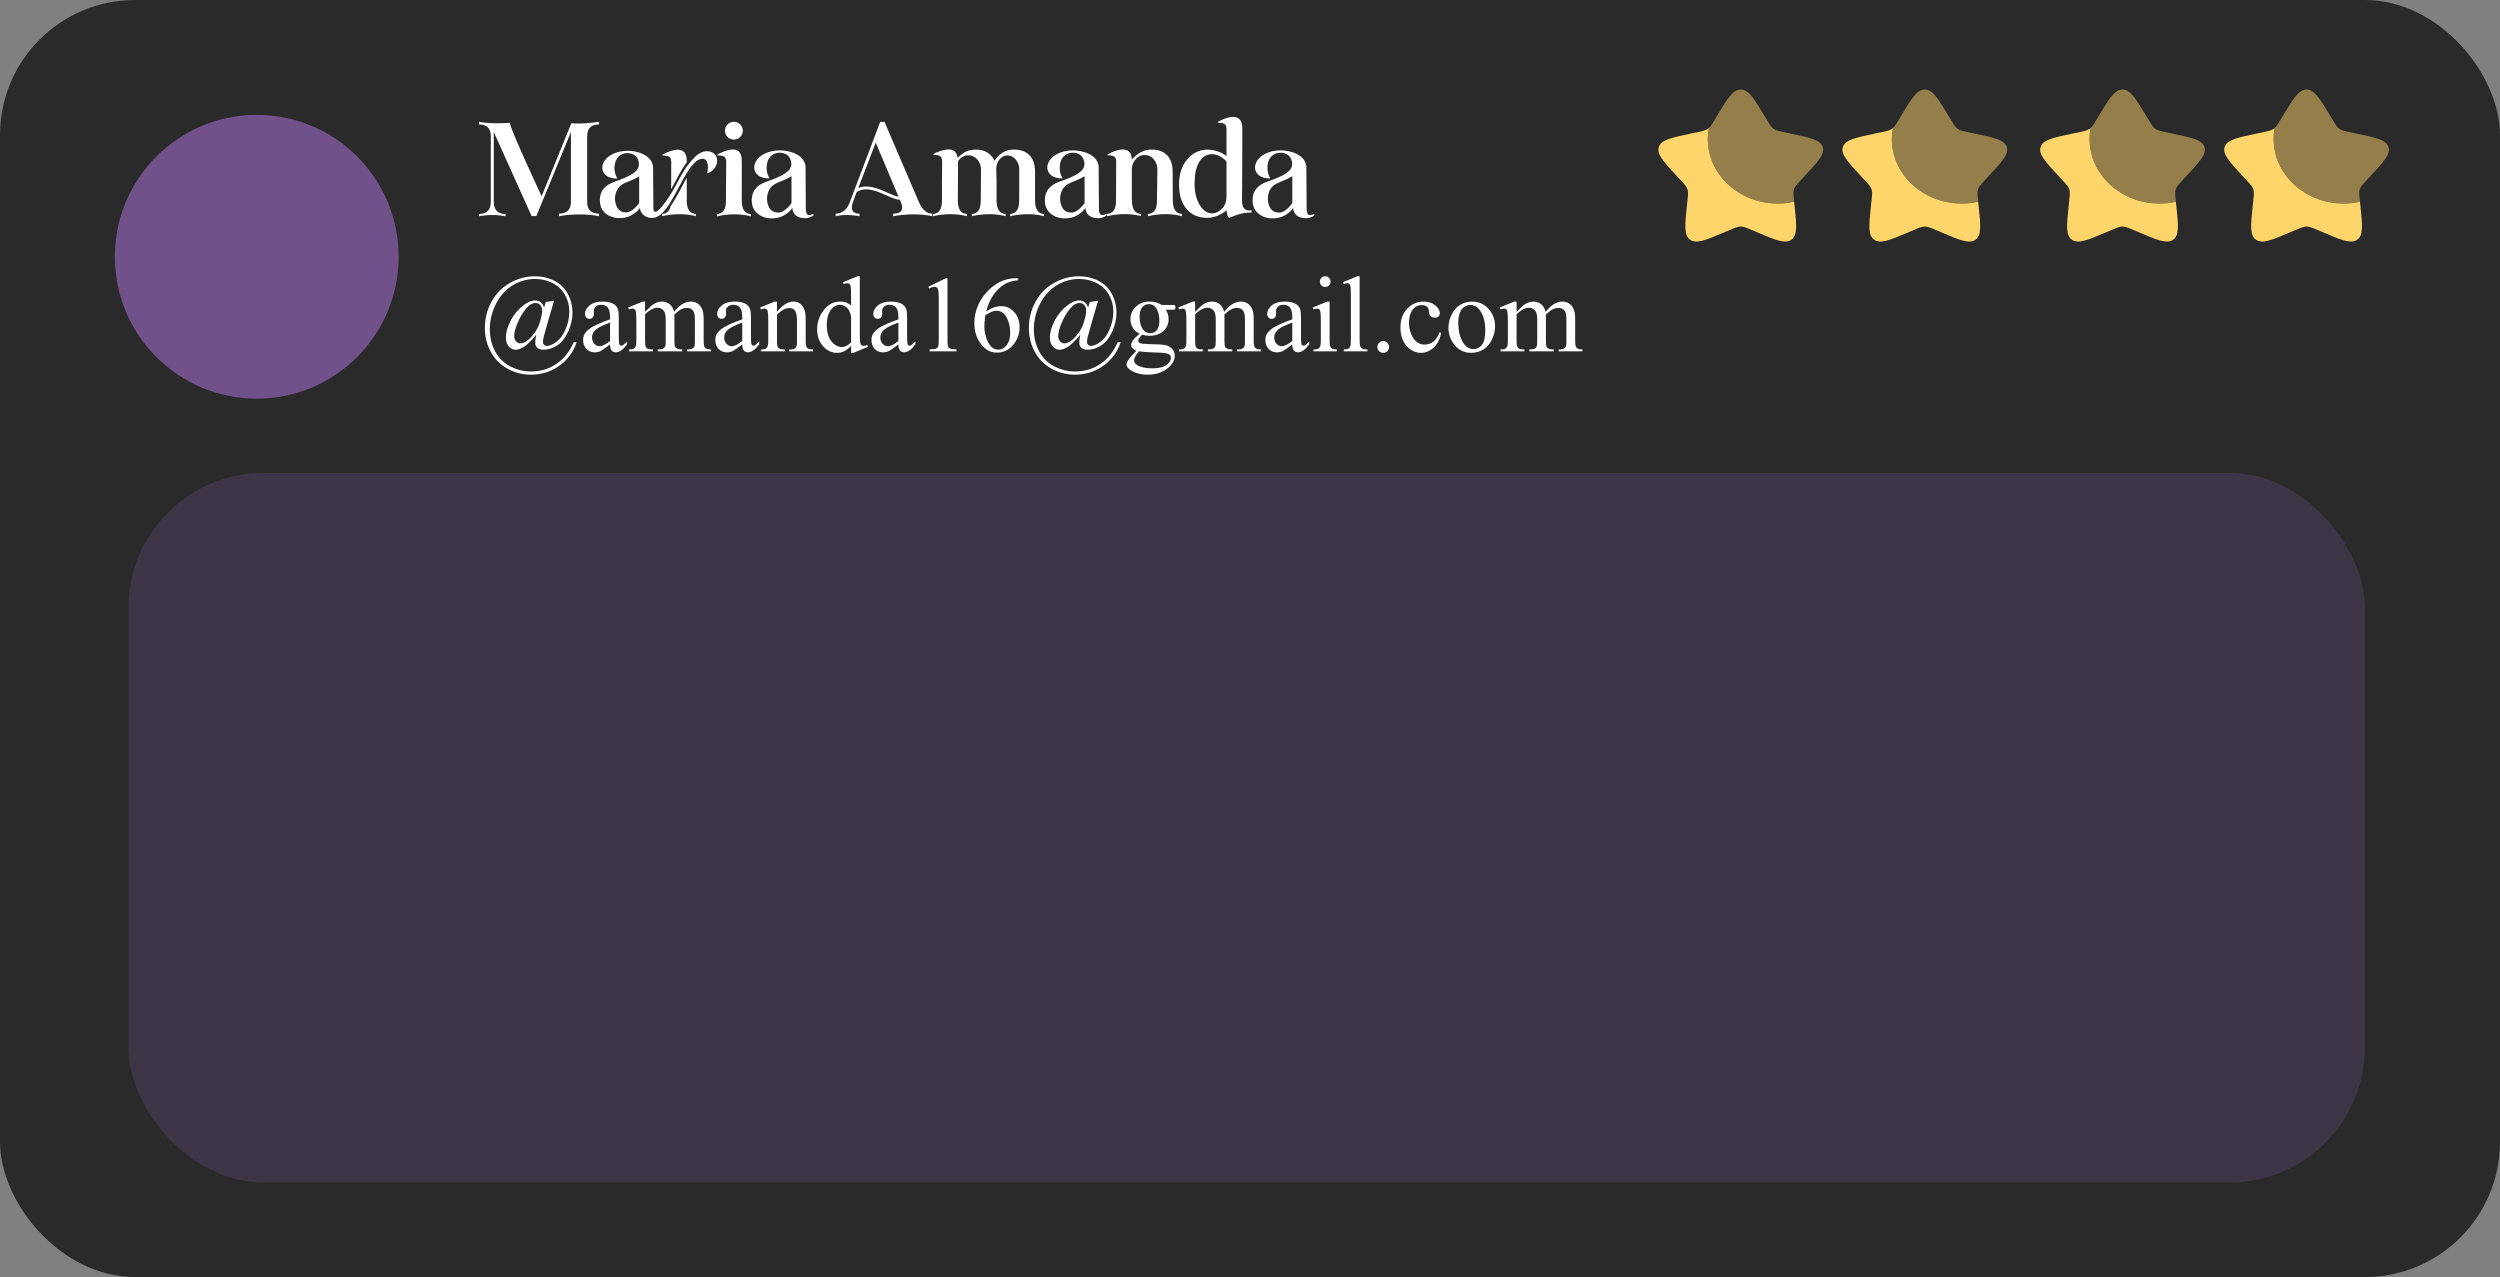 <svg width="370" height="189" viewBox="0 0 370 189" fill="none" xmlns="http://www.w3.org/2000/svg">
<rect x="0" y="0" width="370" height="189" fill="#808080" stroke="none"/>
<rect width="370" height="189" rx="20" fill="#060606" fill-opacity="0.7"/>
<circle cx="38" cy="38" r="21" fill="#705189"/>
<path d="M88.66 18.42C87.48 18.42 86.9 19 86.9 20.18V29.86C86.9 31.04 87.48 31.62 88.66 31.62V32H88.64C85.64 31.4 82.72 32 82.72 32V31.62C83.9 31.62 84.5 31.02 84.5 29.86V19.54L79.38 31.98H78.68L73.08 19.54V29.86C73.08 31.06 73.66 31.66 74.82 31.68V32H74.8C72.78 31.6 70.9 32 70.9 32V31.66C72.06 31.66 72.64 31.06 72.64 29.86V20.18C72.64 19 72.06 18.42 70.9 18.42V18.04V18.02C72.5 18.4 75.46 18.18 75.46 18.18C75.44 18.96 80.16 29.04 80.16 29.04L84.56 18.24C84.66 18.26 86.26 18.4 88.64 18.02C88.66 18.02 88.66 18.04 88.66 18.04V18.42ZM104.638 22.38C105.518 22.38 106.138 22.94 106.138 23.78C106.138 24.64 105.438 25.5 104.658 25.62C104.738 25.32 104.778 25.02 104.778 24.74C104.778 24.06 104.538 23.42 103.858 23.5C102.518 23.66 101.278 26.2 100.378 27.88C99.538 29.46 98.718 30.96 97.798 31.74C97.218 32.22 96.458 32.42 95.738 32.12C95.278 31.94 94.898 31.58 94.778 31.1C94.758 31.04 94.678 30.82 94.718 30.76C94.478 31.16 93.998 31.56 93.458 31.86C92.958 32.14 92.338 32.3 91.598 32.28C90.798 32.26 90.118 32 89.558 31.54C89.038 31.06 88.778 30.42 88.778 29.6C88.778 28.3 89.498 27.4 90.958 26.9C93.378 26.04 94.578 25.38 94.558 24.3C94.558 23.62 94.218 23 93.558 22.78C92.898 22.54 92.078 22.66 91.558 23.16C91.118 23.62 90.938 24.26 90.938 24.88C90.938 25.44 91.098 26 91.378 26.42C89.938 26.48 89.138 25.72 89.138 24.8C89.138 24.32 89.378 23.86 89.698 23.5C89.858 23.34 90.018 23.2 90.198 23.08C91.378 22.26 93.118 22.14 94.458 22.54C95.398 22.8 96.398 23.42 96.598 24.38C96.638 24.48 96.658 24.62 96.658 24.74L96.698 30.58C96.578 32.9 98.938 29.44 99.918 27.62C100.438 26.66 100.938 25.68 101.558 24.76C101.958 24.2 102.378 23.7 102.858 23.22C103.338 22.76 103.938 22.38 104.638 22.38ZM92.618 31.44C93.618 31.48 94.598 30.04 94.598 30.04C94.598 30.04 94.598 28.24 94.598 26.1C93.758 26.62 92.998 26.84 92.358 27.14C91.898 27.36 91.558 27.68 91.338 28.1C91.118 28.5 91.018 28.96 91.018 29.48C91.038 30 91.178 30.46 91.438 30.86C91.698 31.24 92.098 31.42 92.618 31.44ZM99.338 24.66C99.338 23.58 99.518 23.02 98.038 23.02V22.9C98.038 22.9 99.178 22.22 100.178 22.16C100.938 22.12 101.618 22.44 101.638 23.72C101.638 23.86 101.638 23.86 101.638 24.04C101.618 24.08 101.378 24.4 101.358 24.42C100.738 25.34 100.498 25.84 99.978 26.8C99.818 27.12 99.538 27.64 99.318 28L99.338 26.96V24.66ZM101.638 29.72C101.658 30.98 102.098 31.62 102.978 31.68V32C102.978 32 100.838 31.32 97.998 32V31.68C98.138 31.66 98.258 31.64 98.378 31.6C98.398 31.6 98.418 31.58 98.438 31.58C98.558 31.54 98.678 31.46 98.778 31.38C98.778 31.38 98.778 31.38 98.798 31.36C98.998 31.2 99.138 30.94 99.218 30.62C99.218 30.58 99.238 30.58 99.238 30.56C99.598 29.98 100.018 29.34 100.378 28.66C100.758 27.98 101.178 27.08 101.638 26.32C101.638 27.42 101.638 26.9 101.638 26.9C101.658 28.42 101.638 29.72 101.638 29.72ZM109.777 29.72C109.797 30.98 110.237 31.64 111.117 31.68V32.02C111.117 32.02 108.977 31.34 106.117 32.02V31.68C106.257 31.68 106.357 31.66 106.477 31.62C106.497 31.62 106.537 31.6 106.557 31.6C106.677 31.54 106.797 31.48 106.897 31.4C106.897 31.4 106.897 31.38 106.917 31.38C107.117 31.2 107.257 30.98 107.337 30.64C107.337 30.62 107.357 30.58 107.357 30.56C107.417 30.32 107.437 30.04 107.437 29.72L107.477 24.66C107.477 23.56 107.637 23 106.177 23V22.88C106.177 22.88 109.777 20.72 109.777 23.72C109.797 23.68 109.777 29.72 109.777 29.72ZM108.617 20.66C107.877 20.66 107.297 20.08 107.297 19.34C107.297 18.62 107.877 18.02 108.617 18.02C109.337 18.02 109.937 18.62 109.937 19.34C109.937 20.08 109.337 20.66 108.617 20.66ZM120.379 31.62V31.92C120.119 32.04 119.719 32.3 119.219 32.3C117.979 32.3 117.339 31.74 117.259 30.78C117.019 31.18 116.539 31.6 115.999 31.9C115.479 32.18 114.839 32.34 114.119 32.32C113.299 32.3 112.619 32.04 112.059 31.56C111.519 31.08 111.259 30.44 111.259 29.62C111.259 28.3 111.979 27.38 113.459 26.88C115.919 26.02 117.119 25.34 117.119 24.26C117.099 23.58 116.759 22.94 116.099 22.72C115.419 22.48 114.599 22.6 114.079 23.12C113.619 23.56 113.459 24.22 113.459 24.84C113.459 25.42 113.599 25.96 113.899 26.4C112.439 26.46 111.619 25.7 111.619 24.78C111.619 24.28 111.859 23.8 112.199 23.46C112.339 23.28 112.519 23.14 112.699 23.02C113.879 22.2 115.639 22.08 116.999 22.48C117.959 22.74 118.959 23.36 119.159 24.32C119.199 24.42 119.219 24.58 119.219 24.7L119.259 30.6C119.259 31.2 119.219 32.3 120.379 31.62ZM117.139 30.06C117.139 30.06 117.139 28.24 117.139 26.08C116.299 26.6 115.519 26.82 114.879 27.14C114.419 27.36 114.059 27.68 113.839 28.1C113.619 28.5 113.519 28.98 113.519 29.5C113.539 30.02 113.679 30.48 113.939 30.88C114.219 31.28 114.619 31.44 115.139 31.46C116.159 31.52 117.139 30.06 117.139 30.06ZM135.988 29.88C136.488 31.04 137.148 31.62 137.968 31.62V32C137.968 32 135.608 31.38 132.188 32V31.62C133.428 31.62 133.808 31.04 133.308 29.88L133.188 29.56C132.648 29.56 131.968 29.26 131.208 28.92C129.768 28.28 128.168 27.56 126.788 28.42L126.248 29.88C125.788 31.04 126.228 31.64 127.208 31.62V32C127.208 32 125.108 31.6 123.688 32V31.62C124.628 31.62 125.348 31.04 125.788 29.88L130.268 18.04H130.908L135.988 29.88ZM131.368 28.52C131.988 28.8 132.568 29.06 132.988 29.12L129.608 21.1L127.028 27.82C128.468 27.24 130.068 27.94 131.368 28.52ZM153.19 29.7C153.19 30.96 153.63 31.62 154.51 31.68V32C154.51 32 152.37 31.32 149.51 32V31.68C149.65 31.66 149.77 31.64 149.89 31.6C149.91 31.6 149.93 31.58 149.95 31.58C150.09 31.54 150.19 31.46 150.29 31.38C150.75 30.96 150.85 30.3 150.83 29.72L150.85 28.4V25.1C150.85 24.98 150.85 24.88 150.83 24.78C150.75 24.14 150.41 23.52 149.83 23.2C149.13 22.82 148.43 23 147.93 23.6C147.63 23.96 147.45 24.46 147.45 24.94C147.45 25.54 147.47 25.94 147.49 26.54C147.49 27.54 147.49 28.7 147.49 29.72C147.51 30.96 147.95 31.62 148.83 31.68V32C148.83 32 146.69 31.32 143.83 32V31.68C143.97 31.66 144.07 31.64 144.19 31.6C144.21 31.6 144.25 31.58 144.27 31.58C144.39 31.54 144.51 31.46 144.61 31.38C145.07 30.98 145.15 30.3 145.15 29.72L145.19 25.12C145.21 24.04 144.45 22.98 143.29 22.98C143.17 22.98 143.05 23 142.95 23.02C142.89 23.04 142.83 23.06 142.77 23.08C142.71 23.1 142.67 23.1 142.63 23.14C142.57 23.16 142.53 23.18 142.47 23.2C142.29 23.3 142.11 23.44 141.97 23.62C141.89 23.7 141.85 23.78 141.79 23.88C141.77 23.92 141.79 24.76 141.79 25.02C141.79 26.06 141.77 26.96 141.77 28C141.77 28.42 141.77 28.82 141.77 29.24C141.75 29.86 141.73 30.5 142.05 31.06C142.15 31.24 142.31 31.4 142.49 31.5C142.59 31.56 142.69 31.6 142.79 31.62C142.85 31.64 143.01 31.66 143.09 31.66C143.11 31.68 143.11 32 143.11 32C143.09 32 140.95 31.32 138.09 32V31.66C138.23 31.66 138.35 31.64 138.47 31.6C138.49 31.58 138.51 31.58 138.53 31.58C138.65 31.52 138.77 31.46 138.87 31.38C139.31 30.98 139.39 30.34 139.41 29.8C139.41 29.74 139.41 29.68 139.41 29.6V26.46C139.43 26.46 139.43 24.66 139.43 24.66C139.43 23.56 139.61 22.9 138.15 22.9V22.78C138.15 22.78 140.19 21.66 141.21 22.34C141.43 22.5 141.59 22.78 141.65 23.04C141.67 23.06 141.75 23.34 141.73 23.36C142.25 22.86 142.85 22.36 143.57 22.24C143.83 22.18 144.09 22.14 144.39 22.14C145.35 22.14 146.09 22.42 146.63 22.98C146.87 23.22 147.05 23.48 147.17 23.8C147.25 23.68 147.51 23.36 147.57 23.3C147.67 23.16 147.79 23.04 147.89 22.94C147.95 22.9 147.99 22.88 148.03 22.84C148.61 22.38 149.29 22.12 150.11 22.14C151.07 22.14 151.81 22.42 152.35 22.96C152.89 23.5 153.17 24.32 153.19 25.4V28.06C153.19 28.12 153.19 29.7 153.19 29.7ZM163.758 31.62V31.92C163.498 32.04 163.098 32.3 162.598 32.3C161.358 32.3 160.718 31.74 160.638 30.78C160.398 31.18 159.918 31.6 159.378 31.9C158.858 32.18 158.218 32.34 157.498 32.32C156.678 32.3 155.998 32.04 155.438 31.56C154.898 31.08 154.638 30.44 154.638 29.62C154.638 28.3 155.358 27.38 156.838 26.88C159.298 26.02 160.498 25.34 160.498 24.26C160.478 23.58 160.138 22.94 159.478 22.72C158.798 22.48 157.978 22.6 157.458 23.12C156.998 23.56 156.838 24.22 156.838 24.84C156.838 25.42 156.978 25.96 157.278 26.4C155.818 26.46 154.998 25.7 154.998 24.78C154.998 24.28 155.238 23.8 155.578 23.46C155.718 23.28 155.898 23.14 156.078 23.02C157.258 22.2 159.018 22.08 160.378 22.48C161.338 22.74 162.338 23.36 162.538 24.32C162.578 24.42 162.598 24.58 162.598 24.7L162.638 30.6C162.638 31.2 162.598 32.3 163.758 31.62ZM160.518 30.06C160.518 30.06 160.518 28.24 160.518 26.08C159.678 26.6 158.898 26.82 158.258 27.14C157.798 27.36 157.438 27.68 157.218 28.1C156.998 28.5 156.898 28.98 156.898 29.5C156.918 30.02 157.058 30.48 157.318 30.88C157.598 31.28 157.998 31.44 158.518 31.46C159.538 31.52 160.518 30.06 160.518 30.06ZM173.572 29.7C173.592 30.96 174.032 31.6 174.912 31.66V32C174.912 32 172.772 31.3 169.912 32V31.66C170.052 31.64 170.172 31.64 170.292 31.6C170.312 31.58 170.332 31.58 170.352 31.56C170.492 31.52 170.592 31.46 170.692 31.36C170.912 31.18 171.052 30.94 171.132 30.62C171.132 30.58 171.152 30.54 171.152 30.52C171.212 30.28 171.232 30 171.232 29.7L171.292 25.1C171.292 24.5 171.112 24 170.772 23.58C170.412 23.16 169.952 22.94 169.372 22.94C168.852 22.94 168.412 23.16 168.052 23.6C167.692 24.02 167.512 24.52 167.512 25.1V29.62C167.512 29.68 167.532 29.72 167.532 29.76C167.532 30.04 167.552 30.28 167.612 30.5C167.612 30.52 167.612 30.54 167.632 30.56C167.792 31.24 168.212 31.62 168.852 31.66C168.872 31.66 168.872 31.98 168.872 31.98C168.852 32 166.712 31.3 163.852 32V31.66C163.992 31.64 164.112 31.62 164.232 31.58C164.252 31.58 164.272 31.56 164.292 31.56C164.412 31.52 164.532 31.44 164.632 31.36C164.852 31.18 164.992 30.92 165.072 30.58C165.072 30.56 165.092 30.54 165.092 30.52C165.152 30.28 165.172 30 165.172 29.7L165.192 24.64C165.192 23.54 165.372 22.98 163.912 22.98V22.86C163.912 22.86 165.952 21.64 166.972 22.34C167.372 22.6 167.492 23.16 167.512 23.62C168.272 22.76 169.212 22.14 170.352 22.14C171.332 22.1 172.132 22.38 172.712 22.96C173.272 23.52 173.552 24.34 173.552 25.4L173.572 29.7ZM183.821 29.72C183.821 30.82 184.281 31.28 185.221 31.12V31.46H185.201C183.661 31.38 181.901 32.26 181.901 32.26C181.701 32.08 181.581 31.68 181.541 31.12C180.621 31.86 179.661 32.24 178.621 32.24C177.381 32.24 176.361 31.8 175.621 30.94C174.861 30.06 174.501 28.86 174.501 27.32C174.501 25.78 174.901 24.52 175.721 23.58C176.521 22.62 177.521 22.14 178.741 22.14C179.781 22.18 180.721 22.48 181.521 23.1V19.82C181.521 18.72 181.701 18.16 180.241 18.16V18.04C180.401 17.94 180.561 17.86 180.741 17.78C181.041 17.64 181.361 17.5 181.681 17.42C182.341 17.24 183.181 17.18 183.601 17.84C183.921 18.38 183.861 19.08 183.861 19.66C183.861 19.66 183.861 21.76 183.861 22.04L183.821 29.72ZM180.881 30.86C181.301 30.42 181.501 29.86 181.521 29.18V23.92C181.301 23.64 181.001 23.4 180.621 23.18C180.201 22.94 179.801 22.82 179.401 22.82C178.581 22.82 177.941 23.2 177.461 24C177.021 24.78 176.801 25.8 176.801 27.1C176.781 28.4 177.041 29.48 177.561 30.34C178.081 31.2 178.721 31.6 179.501 31.58C179.981 31.54 180.441 31.3 180.881 30.86ZM194.5 31.62V31.92C194.24 32.04 193.84 32.3 193.34 32.3C192.1 32.3 191.46 31.74 191.38 30.78C191.14 31.18 190.66 31.6 190.12 31.9C189.6 32.18 188.96 32.34 188.24 32.32C187.42 32.3 186.74 32.04 186.18 31.56C185.64 31.08 185.38 30.44 185.38 29.62C185.38 28.3 186.1 27.38 187.58 26.88C190.04 26.02 191.24 25.34 191.24 24.26C191.22 23.58 190.88 22.94 190.22 22.72C189.54 22.48 188.72 22.6 188.2 23.12C187.74 23.56 187.58 24.22 187.58 24.84C187.58 25.42 187.72 25.96 188.02 26.4C186.56 26.46 185.74 25.7 185.74 24.78C185.74 24.28 185.98 23.8 186.32 23.46C186.46 23.28 186.64 23.14 186.82 23.02C188 22.2 189.76 22.08 191.12 22.48C192.08 22.74 193.08 23.36 193.28 24.32C193.32 24.42 193.34 24.58 193.34 24.7L193.38 30.6C193.38 31.2 193.34 32.3 194.5 31.62ZM191.26 30.06C191.26 30.06 191.26 28.24 191.26 26.08C190.42 26.6 189.64 26.82 189 27.14C188.54 27.36 188.18 27.68 187.96 28.1C187.74 28.5 187.64 28.98 187.64 29.5C187.66 30.02 187.8 30.48 188.06 30.88C188.34 31.28 188.74 31.44 189.26 31.46C190.28 31.52 191.26 30.06 191.26 30.06Z" fill="white"/>
<path d="M82 44.516L81.086 47.633C80.747 48.8 80.542 49.539 80.469 49.852C80.396 50.164 80.359 50.414 80.359 50.602C80.359 50.768 80.414 50.909 80.523 51.023C80.638 51.138 80.779 51.195 80.945 51.195C81.326 51.195 81.781 51.005 82.312 50.625C82.849 50.245 83.307 49.628 83.688 48.773C84.068 47.919 84.258 47.029 84.258 46.102C84.258 45.211 84.042 44.388 83.609 43.633C83.182 42.878 82.576 42.3 81.789 41.898C81.008 41.492 80.143 41.289 79.195 41.289C77.992 41.289 76.875 41.609 75.844 42.25C74.812 42.885 73.995 43.802 73.391 45C72.792 46.198 72.492 47.443 72.492 48.734C72.492 49.932 72.755 51.021 73.281 52C73.812 52.979 74.557 53.719 75.516 54.219C76.474 54.724 77.505 54.977 78.609 54.977C79.979 54.977 81.216 54.609 82.32 53.875C83.43 53.141 84.287 52.068 84.891 50.656H85.344C84.875 52.083 84.023 53.24 82.789 54.125C81.555 55.01 80.148 55.453 78.57 55.453C77.331 55.453 76.18 55.159 75.117 54.57C74.055 53.987 73.229 53.156 72.641 52.078C72.052 51.005 71.758 49.823 71.758 48.531C71.758 47.156 72.081 45.875 72.727 44.688C73.372 43.495 74.276 42.565 75.438 41.898C76.604 41.227 77.841 40.891 79.148 40.891C80.227 40.891 81.198 41.115 82.062 41.562C82.932 42.005 83.594 42.656 84.047 43.516C84.5 44.37 84.727 45.279 84.727 46.242C84.727 47.195 84.513 48.141 84.086 49.078C83.664 50.01 83.125 50.69 82.469 51.117C81.812 51.544 81.128 51.758 80.414 51.758C80.018 51.758 79.719 51.664 79.516 51.477C79.318 51.289 79.219 51.026 79.219 50.688C79.219 50.396 79.266 50.013 79.359 49.539C78.588 50.471 77.971 51.075 77.508 51.352C77.044 51.628 76.635 51.766 76.281 51.766C75.912 51.766 75.583 51.602 75.297 51.273C75.01 50.94 74.867 50.497 74.867 49.945C74.867 49.19 75.112 48.344 75.602 47.406C76.096 46.469 76.75 45.706 77.562 45.117C78.162 44.685 78.698 44.469 79.172 44.469C79.521 44.469 79.81 44.56 80.039 44.742C80.273 44.919 80.432 45.188 80.516 45.547L80.773 44.688L82 44.516ZM79.258 44.836C78.867 44.836 78.471 45.042 78.07 45.453C77.482 46.057 76.979 46.872 76.562 47.898C76.255 48.648 76.102 49.253 76.102 49.711C76.102 50.039 76.193 50.307 76.375 50.516C76.562 50.719 76.771 50.82 77 50.82C77.302 50.82 77.62 50.706 77.953 50.477C78.287 50.247 78.635 49.896 79 49.422C79.365 48.943 79.63 48.464 79.797 47.984C80.088 47.156 80.234 46.482 80.234 45.961C80.234 45.617 80.138 45.344 79.945 45.141C79.758 44.938 79.529 44.836 79.258 44.836ZM90.289 50.969C89.555 51.536 89.094 51.865 88.906 51.953C88.625 52.083 88.326 52.148 88.008 52.148C87.513 52.148 87.104 51.979 86.781 51.641C86.463 51.302 86.305 50.857 86.305 50.305C86.305 49.956 86.383 49.654 86.539 49.398C86.753 49.044 87.122 48.711 87.648 48.398C88.18 48.086 89.06 47.706 90.289 47.258V46.977C90.289 46.263 90.174 45.773 89.945 45.508C89.721 45.242 89.393 45.109 88.961 45.109C88.633 45.109 88.372 45.198 88.18 45.375C87.982 45.552 87.883 45.755 87.883 45.984L87.898 46.438C87.898 46.677 87.836 46.862 87.711 46.992C87.591 47.122 87.432 47.188 87.234 47.188C87.042 47.188 86.883 47.12 86.758 46.984C86.638 46.849 86.578 46.664 86.578 46.43C86.578 45.982 86.807 45.57 87.266 45.195C87.724 44.82 88.367 44.633 89.195 44.633C89.831 44.633 90.352 44.74 90.758 44.953C91.065 45.115 91.292 45.367 91.438 45.711C91.531 45.935 91.578 46.393 91.578 47.086V49.516C91.578 50.198 91.591 50.617 91.617 50.773C91.643 50.925 91.685 51.026 91.742 51.078C91.805 51.13 91.875 51.156 91.953 51.156C92.037 51.156 92.109 51.138 92.172 51.102C92.281 51.034 92.492 50.844 92.805 50.531V50.969C92.221 51.75 91.664 52.141 91.133 52.141C90.878 52.141 90.674 52.052 90.523 51.875C90.372 51.698 90.294 51.396 90.289 50.969ZM90.289 50.461V47.734C89.503 48.047 88.995 48.268 88.766 48.398C88.354 48.628 88.06 48.867 87.883 49.117C87.706 49.367 87.617 49.641 87.617 49.938C87.617 50.312 87.729 50.625 87.953 50.875C88.177 51.12 88.435 51.242 88.727 51.242C89.122 51.242 89.643 50.982 90.289 50.461ZM95.469 46.156C95.99 45.635 96.297 45.336 96.391 45.258C96.625 45.06 96.878 44.906 97.148 44.797C97.419 44.688 97.688 44.633 97.953 44.633C98.401 44.633 98.787 44.763 99.109 45.023C99.432 45.284 99.648 45.661 99.758 46.156C100.294 45.531 100.747 45.122 101.117 44.93C101.487 44.732 101.867 44.633 102.258 44.633C102.638 44.633 102.974 44.732 103.266 44.93C103.562 45.122 103.797 45.44 103.969 45.883C104.083 46.185 104.141 46.659 104.141 47.305V50.383C104.141 50.831 104.174 51.138 104.242 51.305C104.294 51.419 104.391 51.518 104.531 51.602C104.672 51.68 104.901 51.719 105.219 51.719V52H101.688V51.719H101.836C102.143 51.719 102.383 51.659 102.555 51.539C102.674 51.456 102.76 51.323 102.812 51.141C102.833 51.052 102.844 50.8 102.844 50.383V47.305C102.844 46.721 102.773 46.31 102.633 46.07C102.43 45.737 102.104 45.57 101.656 45.57C101.38 45.57 101.102 45.641 100.82 45.781C100.544 45.917 100.208 46.172 99.812 46.547L99.797 46.633L99.812 46.969V50.383C99.812 50.872 99.838 51.177 99.891 51.297C99.948 51.417 100.052 51.518 100.203 51.602C100.354 51.68 100.612 51.719 100.977 51.719V52H97.359V51.719C97.755 51.719 98.026 51.672 98.172 51.578C98.323 51.484 98.427 51.344 98.484 51.156C98.51 51.068 98.523 50.81 98.523 50.383V47.305C98.523 46.721 98.438 46.302 98.266 46.047C98.037 45.714 97.716 45.547 97.305 45.547C97.023 45.547 96.745 45.622 96.469 45.773C96.037 46.003 95.703 46.26 95.469 46.547V50.383C95.469 50.852 95.5 51.156 95.562 51.297C95.63 51.438 95.727 51.544 95.852 51.617C95.982 51.685 96.242 51.719 96.633 51.719V52H93.094V51.719C93.422 51.719 93.651 51.685 93.781 51.617C93.912 51.544 94.01 51.432 94.078 51.281C94.146 51.125 94.18 50.825 94.18 50.383V47.648C94.18 46.862 94.156 46.354 94.109 46.125C94.073 45.953 94.016 45.836 93.938 45.773C93.859 45.706 93.753 45.672 93.617 45.672C93.471 45.672 93.297 45.711 93.094 45.789L92.977 45.508L95.133 44.633H95.469V46.156ZM109.852 50.969C109.117 51.536 108.656 51.865 108.469 51.953C108.188 52.083 107.888 52.148 107.57 52.148C107.076 52.148 106.667 51.979 106.344 51.641C106.026 51.302 105.867 50.857 105.867 50.305C105.867 49.956 105.945 49.654 106.102 49.398C106.315 49.044 106.685 48.711 107.211 48.398C107.742 48.086 108.622 47.706 109.852 47.258V46.977C109.852 46.263 109.737 45.773 109.508 45.508C109.284 45.242 108.956 45.109 108.523 45.109C108.195 45.109 107.935 45.198 107.742 45.375C107.544 45.552 107.445 45.755 107.445 45.984L107.461 46.438C107.461 46.677 107.398 46.862 107.273 46.992C107.154 47.122 106.995 47.188 106.797 47.188C106.604 47.188 106.445 47.12 106.32 46.984C106.201 46.849 106.141 46.664 106.141 46.43C106.141 45.982 106.37 45.57 106.828 45.195C107.286 44.82 107.93 44.633 108.758 44.633C109.393 44.633 109.914 44.74 110.32 44.953C110.628 45.115 110.854 45.367 111 45.711C111.094 45.935 111.141 46.393 111.141 47.086V49.516C111.141 50.198 111.154 50.617 111.18 50.773C111.206 50.925 111.247 51.026 111.305 51.078C111.367 51.13 111.438 51.156 111.516 51.156C111.599 51.156 111.672 51.138 111.734 51.102C111.844 51.034 112.055 50.844 112.367 50.531V50.969C111.784 51.75 111.227 52.141 110.695 52.141C110.44 52.141 110.237 52.052 110.086 51.875C109.935 51.698 109.857 51.396 109.852 50.969ZM109.852 50.461V47.734C109.065 48.047 108.557 48.268 108.328 48.398C107.917 48.628 107.622 48.867 107.445 49.117C107.268 49.367 107.18 49.641 107.18 49.938C107.18 50.312 107.292 50.625 107.516 50.875C107.74 51.12 107.997 51.242 108.289 51.242C108.685 51.242 109.206 50.982 109.852 50.461ZM114.992 46.148C115.831 45.138 116.63 44.633 117.391 44.633C117.781 44.633 118.117 44.732 118.398 44.93C118.68 45.122 118.904 45.443 119.07 45.891C119.185 46.203 119.242 46.682 119.242 47.328V50.383C119.242 50.836 119.279 51.143 119.352 51.305C119.409 51.435 119.5 51.536 119.625 51.609C119.755 51.682 119.992 51.719 120.336 51.719V52H116.797V51.719H116.945C117.279 51.719 117.51 51.669 117.641 51.57C117.776 51.466 117.87 51.315 117.922 51.117C117.943 51.039 117.953 50.794 117.953 50.383V47.453C117.953 46.802 117.867 46.331 117.695 46.039C117.529 45.742 117.245 45.594 116.844 45.594C116.224 45.594 115.607 45.932 114.992 46.609V50.383C114.992 50.867 115.021 51.167 115.078 51.281C115.151 51.432 115.25 51.544 115.375 51.617C115.505 51.685 115.766 51.719 116.156 51.719V52H112.617V51.719H112.773C113.138 51.719 113.383 51.628 113.508 51.445C113.638 51.258 113.703 50.904 113.703 50.383V47.727C113.703 46.867 113.682 46.344 113.641 46.156C113.604 45.969 113.544 45.841 113.461 45.773C113.383 45.706 113.276 45.672 113.141 45.672C112.995 45.672 112.82 45.711 112.617 45.789L112.5 45.508L114.656 44.633H114.992V46.148ZM125.961 51.195C125.612 51.56 125.271 51.823 124.938 51.984C124.604 52.141 124.245 52.219 123.859 52.219C123.078 52.219 122.396 51.893 121.812 51.242C121.229 50.586 120.938 49.745 120.938 48.719C120.938 47.693 121.26 46.755 121.906 45.906C122.552 45.052 123.383 44.625 124.398 44.625C125.029 44.625 125.549 44.825 125.961 45.227V43.906C125.961 43.089 125.94 42.586 125.898 42.398C125.862 42.211 125.802 42.083 125.719 42.016C125.635 41.948 125.531 41.914 125.406 41.914C125.271 41.914 125.091 41.956 124.867 42.039L124.766 41.766L126.898 40.891H127.25V49.164C127.25 50.003 127.268 50.516 127.305 50.703C127.346 50.885 127.409 51.013 127.492 51.086C127.581 51.159 127.682 51.195 127.797 51.195C127.938 51.195 128.125 51.151 128.359 51.062L128.445 51.336L126.32 52.219H125.961V51.195ZM125.961 50.648V46.961C125.93 46.607 125.836 46.284 125.68 45.992C125.523 45.7 125.315 45.482 125.055 45.336C124.799 45.185 124.549 45.109 124.305 45.109C123.846 45.109 123.438 45.315 123.078 45.727C122.604 46.268 122.367 47.06 122.367 48.102C122.367 49.154 122.596 49.961 123.055 50.523C123.513 51.081 124.023 51.359 124.586 51.359C125.06 51.359 125.518 51.122 125.961 50.648ZM132.961 50.969C132.227 51.536 131.766 51.865 131.578 51.953C131.297 52.083 130.997 52.148 130.68 52.148C130.185 52.148 129.776 51.979 129.453 51.641C129.135 51.302 128.977 50.857 128.977 50.305C128.977 49.956 129.055 49.654 129.211 49.398C129.424 49.044 129.794 48.711 130.32 48.398C130.852 48.086 131.732 47.706 132.961 47.258V46.977C132.961 46.263 132.846 45.773 132.617 45.508C132.393 45.242 132.065 45.109 131.633 45.109C131.305 45.109 131.044 45.198 130.852 45.375C130.654 45.552 130.555 45.755 130.555 45.984L130.57 46.438C130.57 46.677 130.508 46.862 130.383 46.992C130.263 47.122 130.104 47.188 129.906 47.188C129.714 47.188 129.555 47.12 129.43 46.984C129.31 46.849 129.25 46.664 129.25 46.43C129.25 45.982 129.479 45.57 129.938 45.195C130.396 44.82 131.039 44.633 131.867 44.633C132.503 44.633 133.023 44.74 133.43 44.953C133.737 45.115 133.964 45.367 134.109 45.711C134.203 45.935 134.25 46.393 134.25 47.086V49.516C134.25 50.198 134.263 50.617 134.289 50.773C134.315 50.925 134.357 51.026 134.414 51.078C134.477 51.13 134.547 51.156 134.625 51.156C134.708 51.156 134.781 51.138 134.844 51.102C134.953 51.034 135.164 50.844 135.477 50.531V50.969C134.893 51.75 134.336 52.141 133.805 52.141C133.549 52.141 133.346 52.052 133.195 51.875C133.044 51.698 132.966 51.396 132.961 50.969ZM132.961 50.461V47.734C132.174 48.047 131.667 48.268 131.438 48.398C131.026 48.628 130.732 48.867 130.555 49.117C130.378 49.367 130.289 49.641 130.289 49.938C130.289 50.312 130.401 50.625 130.625 50.875C130.849 51.12 131.107 51.242 131.398 51.242C131.794 51.242 132.315 50.982 132.961 50.461ZM137.391 42.445L139.969 41.188H140.227V50.133C140.227 50.727 140.25 51.096 140.297 51.242C140.349 51.388 140.453 51.5 140.609 51.578C140.766 51.656 141.083 51.7 141.562 51.711V52H137.578V51.711C138.078 51.7 138.401 51.659 138.547 51.586C138.693 51.508 138.794 51.406 138.852 51.281C138.909 51.151 138.938 50.768 138.938 50.133V44.414C138.938 43.643 138.911 43.148 138.859 42.93C138.823 42.763 138.755 42.641 138.656 42.562C138.562 42.484 138.448 42.445 138.312 42.445C138.12 42.445 137.852 42.526 137.508 42.688L137.391 42.445ZM150.688 41.188V41.477C150 41.544 149.438 41.682 149 41.891C148.568 42.094 148.138 42.406 147.711 42.828C147.289 43.25 146.938 43.721 146.656 44.242C146.38 44.758 146.148 45.372 145.961 46.086C146.711 45.57 147.464 45.312 148.219 45.312C148.943 45.312 149.57 45.604 150.102 46.188C150.633 46.771 150.898 47.521 150.898 48.438C150.898 49.323 150.63 50.13 150.094 50.859C149.448 51.745 148.594 52.188 147.531 52.188C146.807 52.188 146.193 51.948 145.688 51.469C144.698 50.536 144.203 49.328 144.203 47.844C144.203 46.896 144.393 45.995 144.773 45.141C145.154 44.286 145.695 43.529 146.398 42.867C147.107 42.206 147.784 41.76 148.43 41.531C149.076 41.302 149.677 41.188 150.234 41.188H150.688ZM145.828 46.656C145.734 47.359 145.688 47.927 145.688 48.359C145.688 48.859 145.779 49.404 145.961 49.992C146.148 50.575 146.424 51.039 146.789 51.383C147.055 51.628 147.378 51.75 147.758 51.75C148.211 51.75 148.615 51.536 148.969 51.109C149.328 50.682 149.508 50.073 149.508 49.281C149.508 48.391 149.331 47.62 148.977 46.969C148.622 46.318 148.12 45.992 147.469 45.992C147.271 45.992 147.057 46.034 146.828 46.117C146.604 46.2 146.271 46.38 145.828 46.656ZM162.516 44.516L161.602 47.633C161.263 48.8 161.057 49.539 160.984 49.852C160.911 50.164 160.875 50.414 160.875 50.602C160.875 50.768 160.93 50.909 161.039 51.023C161.154 51.138 161.294 51.195 161.461 51.195C161.841 51.195 162.297 51.005 162.828 50.625C163.365 50.245 163.823 49.628 164.203 48.773C164.583 47.919 164.773 47.029 164.773 46.102C164.773 45.211 164.557 44.388 164.125 43.633C163.698 42.878 163.091 42.3 162.305 41.898C161.523 41.492 160.659 41.289 159.711 41.289C158.508 41.289 157.391 41.609 156.359 42.25C155.328 42.885 154.51 43.802 153.906 45C153.307 46.198 153.008 47.443 153.008 48.734C153.008 49.932 153.271 51.021 153.797 52C154.328 52.979 155.073 53.719 156.031 54.219C156.99 54.724 158.021 54.977 159.125 54.977C160.495 54.977 161.732 54.609 162.836 53.875C163.945 53.141 164.802 52.068 165.406 50.656H165.859C165.391 52.083 164.539 53.24 163.305 54.125C162.07 55.01 160.664 55.453 159.086 55.453C157.846 55.453 156.695 55.159 155.633 54.57C154.57 53.987 153.745 53.156 153.156 52.078C152.568 51.005 152.273 49.823 152.273 48.531C152.273 47.156 152.596 45.875 153.242 44.688C153.888 43.495 154.792 42.565 155.953 41.898C157.12 41.227 158.357 40.891 159.664 40.891C160.742 40.891 161.714 41.115 162.578 41.562C163.448 42.005 164.109 42.656 164.562 43.516C165.016 44.37 165.242 45.279 165.242 46.242C165.242 47.195 165.029 48.141 164.602 49.078C164.18 50.01 163.641 50.69 162.984 51.117C162.328 51.544 161.643 51.758 160.93 51.758C160.534 51.758 160.234 51.664 160.031 51.477C159.833 51.289 159.734 51.026 159.734 50.688C159.734 50.396 159.781 50.013 159.875 49.539C159.104 50.471 158.487 51.075 158.023 51.352C157.56 51.628 157.151 51.766 156.797 51.766C156.427 51.766 156.099 51.602 155.812 51.273C155.526 50.94 155.383 50.497 155.383 49.945C155.383 49.19 155.628 48.344 156.117 47.406C156.612 46.469 157.266 45.706 158.078 45.117C158.677 44.685 159.214 44.469 159.688 44.469C160.036 44.469 160.326 44.56 160.555 44.742C160.789 44.919 160.948 45.188 161.031 45.547L161.289 44.688L162.516 44.516ZM159.773 44.836C159.383 44.836 158.987 45.042 158.586 45.453C157.997 46.057 157.495 46.872 157.078 47.898C156.771 48.648 156.617 49.253 156.617 49.711C156.617 50.039 156.708 50.307 156.891 50.516C157.078 50.719 157.286 50.82 157.516 50.82C157.818 50.82 158.135 50.706 158.469 50.477C158.802 50.247 159.151 49.896 159.516 49.422C159.88 48.943 160.146 48.464 160.312 47.984C160.604 47.156 160.75 46.482 160.75 45.961C160.75 45.617 160.654 45.344 160.461 45.141C160.273 44.938 160.044 44.836 159.773 44.836ZM168.664 49.391C168.227 49.177 167.891 48.88 167.656 48.5C167.422 48.115 167.305 47.69 167.305 47.227C167.305 46.518 167.57 45.909 168.102 45.398C168.638 44.888 169.323 44.633 170.156 44.633C170.839 44.633 171.43 44.8 171.93 45.133H173.445C173.669 45.133 173.799 45.141 173.836 45.156C173.872 45.167 173.898 45.188 173.914 45.219C173.945 45.266 173.961 45.349 173.961 45.469C173.961 45.604 173.948 45.698 173.922 45.75C173.906 45.776 173.878 45.797 173.836 45.812C173.799 45.828 173.669 45.836 173.445 45.836H172.516C172.807 46.211 172.953 46.69 172.953 47.273C172.953 47.94 172.698 48.51 172.188 48.984C171.677 49.458 170.992 49.695 170.133 49.695C169.779 49.695 169.417 49.643 169.047 49.539C168.818 49.737 168.661 49.911 168.578 50.062C168.5 50.208 168.461 50.333 168.461 50.438C168.461 50.526 168.503 50.612 168.586 50.695C168.674 50.779 168.844 50.839 169.094 50.875C169.24 50.896 169.604 50.914 170.188 50.93C171.26 50.956 171.956 50.992 172.273 51.039C172.758 51.107 173.143 51.286 173.43 51.578C173.721 51.87 173.867 52.229 173.867 52.656C173.867 53.245 173.591 53.797 173.039 54.312C172.227 55.073 171.167 55.453 169.859 55.453C168.854 55.453 168.005 55.227 167.312 54.773C166.922 54.513 166.727 54.242 166.727 53.961C166.727 53.836 166.755 53.711 166.812 53.586C166.901 53.393 167.083 53.125 167.359 52.781C167.396 52.734 167.661 52.453 168.156 51.938C167.885 51.776 167.693 51.633 167.578 51.508C167.469 51.378 167.414 51.232 167.414 51.07C167.414 50.888 167.487 50.675 167.633 50.43C167.784 50.185 168.128 49.839 168.664 49.391ZM170.023 45.008C169.638 45.008 169.315 45.161 169.055 45.469C168.794 45.776 168.664 46.247 168.664 46.883C168.664 47.706 168.841 48.344 169.195 48.797C169.466 49.141 169.81 49.312 170.227 49.312C170.622 49.312 170.948 49.164 171.203 48.867C171.458 48.57 171.586 48.104 171.586 47.469C171.586 46.641 171.406 45.992 171.047 45.523C170.781 45.18 170.44 45.008 170.023 45.008ZM168.586 52C168.341 52.266 168.156 52.513 168.031 52.742C167.906 52.971 167.844 53.182 167.844 53.375C167.844 53.625 167.995 53.844 168.297 54.031C168.818 54.354 169.57 54.516 170.555 54.516C171.492 54.516 172.182 54.349 172.625 54.016C173.073 53.688 173.297 53.336 173.297 52.961C173.297 52.69 173.164 52.497 172.898 52.383C172.628 52.268 172.091 52.2 171.289 52.18C170.117 52.148 169.216 52.089 168.586 52ZM176.875 46.156C177.396 45.635 177.703 45.336 177.797 45.258C178.031 45.06 178.284 44.906 178.555 44.797C178.826 44.688 179.094 44.633 179.359 44.633C179.807 44.633 180.193 44.763 180.516 45.023C180.839 45.284 181.055 45.661 181.164 46.156C181.701 45.531 182.154 45.122 182.523 44.93C182.893 44.732 183.273 44.633 183.664 44.633C184.044 44.633 184.38 44.732 184.672 44.93C184.969 45.122 185.203 45.44 185.375 45.883C185.49 46.185 185.547 46.659 185.547 47.305V50.383C185.547 50.831 185.581 51.138 185.648 51.305C185.701 51.419 185.797 51.518 185.938 51.602C186.078 51.68 186.307 51.719 186.625 51.719V52H183.094V51.719H183.242C183.549 51.719 183.789 51.659 183.961 51.539C184.081 51.456 184.167 51.323 184.219 51.141C184.24 51.052 184.25 50.8 184.25 50.383V47.305C184.25 46.721 184.18 46.31 184.039 46.07C183.836 45.737 183.51 45.57 183.062 45.57C182.786 45.57 182.508 45.641 182.227 45.781C181.951 45.917 181.615 46.172 181.219 46.547L181.203 46.633L181.219 46.969V50.383C181.219 50.872 181.245 51.177 181.297 51.297C181.354 51.417 181.458 51.518 181.609 51.602C181.76 51.68 182.018 51.719 182.383 51.719V52H178.766V51.719C179.161 51.719 179.432 51.672 179.578 51.578C179.729 51.484 179.833 51.344 179.891 51.156C179.917 51.068 179.93 50.81 179.93 50.383V47.305C179.93 46.721 179.844 46.302 179.672 46.047C179.443 45.714 179.122 45.547 178.711 45.547C178.43 45.547 178.151 45.622 177.875 45.773C177.443 46.003 177.109 46.26 176.875 46.547V50.383C176.875 50.852 176.906 51.156 176.969 51.297C177.036 51.438 177.133 51.544 177.258 51.617C177.388 51.685 177.648 51.719 178.039 51.719V52H174.5V51.719C174.828 51.719 175.057 51.685 175.188 51.617C175.318 51.544 175.417 51.432 175.484 51.281C175.552 51.125 175.586 50.825 175.586 50.383V47.648C175.586 46.862 175.562 46.354 175.516 46.125C175.479 45.953 175.422 45.836 175.344 45.773C175.266 45.706 175.159 45.672 175.023 45.672C174.878 45.672 174.703 45.711 174.5 45.789L174.383 45.508L176.539 44.633H176.875V46.156ZM191.258 50.969C190.523 51.536 190.062 51.865 189.875 51.953C189.594 52.083 189.294 52.148 188.977 52.148C188.482 52.148 188.073 51.979 187.75 51.641C187.432 51.302 187.273 50.857 187.273 50.305C187.273 49.956 187.352 49.654 187.508 49.398C187.721 49.044 188.091 48.711 188.617 48.398C189.148 48.086 190.029 47.706 191.258 47.258V46.977C191.258 46.263 191.143 45.773 190.914 45.508C190.69 45.242 190.362 45.109 189.93 45.109C189.602 45.109 189.341 45.198 189.148 45.375C188.951 45.552 188.852 45.755 188.852 45.984L188.867 46.438C188.867 46.677 188.805 46.862 188.68 46.992C188.56 47.122 188.401 47.188 188.203 47.188C188.01 47.188 187.852 47.12 187.727 46.984C187.607 46.849 187.547 46.664 187.547 46.43C187.547 45.982 187.776 45.57 188.234 45.195C188.693 44.82 189.336 44.633 190.164 44.633C190.799 44.633 191.32 44.74 191.727 44.953C192.034 45.115 192.26 45.367 192.406 45.711C192.5 45.935 192.547 46.393 192.547 47.086V49.516C192.547 50.198 192.56 50.617 192.586 50.773C192.612 50.925 192.654 51.026 192.711 51.078C192.773 51.13 192.844 51.156 192.922 51.156C193.005 51.156 193.078 51.138 193.141 51.102C193.25 51.034 193.461 50.844 193.773 50.531V50.969C193.19 51.75 192.633 52.141 192.102 52.141C191.846 52.141 191.643 52.052 191.492 51.875C191.341 51.698 191.263 51.396 191.258 50.969ZM191.258 50.461V47.734C190.471 48.047 189.964 48.268 189.734 48.398C189.323 48.628 189.029 48.867 188.852 49.117C188.674 49.367 188.586 49.641 188.586 49.938C188.586 50.312 188.698 50.625 188.922 50.875C189.146 51.12 189.404 51.242 189.695 51.242C190.091 51.242 190.612 50.982 191.258 50.461ZM196.133 40.891C196.352 40.891 196.536 40.969 196.688 41.125C196.844 41.276 196.922 41.461 196.922 41.68C196.922 41.898 196.844 42.086 196.688 42.242C196.536 42.398 196.352 42.477 196.133 42.477C195.914 42.477 195.727 42.398 195.57 42.242C195.414 42.086 195.336 41.898 195.336 41.68C195.336 41.461 195.411 41.276 195.562 41.125C195.719 40.969 195.909 40.891 196.133 40.891ZM196.781 44.633V50.383C196.781 50.831 196.812 51.13 196.875 51.281C196.943 51.427 197.039 51.536 197.164 51.609C197.294 51.682 197.529 51.719 197.867 51.719V52H194.391V51.719C194.74 51.719 194.974 51.685 195.094 51.617C195.214 51.55 195.307 51.438 195.375 51.281C195.448 51.125 195.484 50.825 195.484 50.383V47.625C195.484 46.849 195.461 46.346 195.414 46.117C195.378 45.95 195.32 45.836 195.242 45.773C195.164 45.706 195.057 45.672 194.922 45.672C194.776 45.672 194.599 45.711 194.391 45.789L194.281 45.508L196.438 44.633H196.781ZM201.227 40.891V50.383C201.227 50.831 201.258 51.128 201.32 51.273C201.388 51.419 201.49 51.531 201.625 51.609C201.76 51.682 202.013 51.719 202.383 51.719V52H198.875V51.719C199.203 51.719 199.427 51.685 199.547 51.617C199.667 51.55 199.76 51.438 199.828 51.281C199.896 51.125 199.93 50.825 199.93 50.383V43.883C199.93 43.075 199.911 42.581 199.875 42.398C199.839 42.211 199.779 42.083 199.695 42.016C199.617 41.948 199.516 41.914 199.391 41.914C199.255 41.914 199.083 41.956 198.875 42.039L198.742 41.766L200.875 40.891H201.227ZM204.719 50.484C204.964 50.484 205.169 50.57 205.336 50.742C205.503 50.909 205.586 51.112 205.586 51.352C205.586 51.591 205.5 51.797 205.328 51.969C205.161 52.135 204.958 52.219 204.719 52.219C204.479 52.219 204.273 52.135 204.102 51.969C203.935 51.797 203.852 51.591 203.852 51.352C203.852 51.107 203.935 50.901 204.102 50.734C204.273 50.568 204.479 50.484 204.719 50.484ZM213.297 49.281C213.104 50.224 212.727 50.95 212.164 51.461C211.602 51.966 210.979 52.219 210.297 52.219C209.484 52.219 208.776 51.878 208.172 51.195C207.568 50.513 207.266 49.591 207.266 48.43C207.266 47.305 207.599 46.391 208.266 45.688C208.938 44.984 209.742 44.633 210.68 44.633C211.383 44.633 211.961 44.82 212.414 45.195C212.867 45.565 213.094 45.95 213.094 46.352C213.094 46.55 213.029 46.711 212.898 46.836C212.773 46.956 212.596 47.016 212.367 47.016C212.06 47.016 211.828 46.917 211.672 46.719C211.583 46.609 211.523 46.401 211.492 46.094C211.466 45.786 211.362 45.552 211.18 45.391C210.997 45.234 210.745 45.156 210.422 45.156C209.901 45.156 209.482 45.349 209.164 45.734C208.742 46.245 208.531 46.919 208.531 47.758C208.531 48.612 208.74 49.367 209.156 50.023C209.578 50.675 210.146 51 210.859 51C211.37 51 211.828 50.825 212.234 50.477C212.521 50.237 212.799 49.802 213.07 49.172L213.297 49.281ZM217.828 44.633C218.911 44.633 219.781 45.044 220.438 45.867C220.995 46.57 221.273 47.378 221.273 48.289C221.273 48.93 221.12 49.578 220.812 50.234C220.505 50.891 220.081 51.385 219.539 51.719C219.003 52.052 218.404 52.219 217.742 52.219C216.664 52.219 215.807 51.789 215.172 50.93C214.635 50.206 214.367 49.393 214.367 48.492C214.367 47.836 214.529 47.185 214.852 46.539C215.18 45.888 215.609 45.409 216.141 45.102C216.672 44.789 217.234 44.633 217.828 44.633ZM217.586 45.141C217.31 45.141 217.031 45.224 216.75 45.391C216.474 45.552 216.25 45.839 216.078 46.25C215.906 46.661 215.82 47.19 215.82 47.836C215.82 48.878 216.026 49.776 216.438 50.531C216.854 51.286 217.401 51.664 218.078 51.664C218.583 51.664 219 51.456 219.328 51.039C219.656 50.622 219.82 49.906 219.82 48.891C219.82 47.62 219.547 46.62 219 45.891C218.63 45.391 218.159 45.141 217.586 45.141ZM224.453 46.156C224.974 45.635 225.281 45.336 225.375 45.258C225.609 45.06 225.862 44.906 226.133 44.797C226.404 44.688 226.672 44.633 226.938 44.633C227.385 44.633 227.771 44.763 228.094 45.023C228.417 45.284 228.633 45.661 228.742 46.156C229.279 45.531 229.732 45.122 230.102 44.93C230.471 44.732 230.852 44.633 231.242 44.633C231.622 44.633 231.958 44.732 232.25 44.93C232.547 45.122 232.781 45.44 232.953 45.883C233.068 46.185 233.125 46.659 233.125 47.305V50.383C233.125 50.831 233.159 51.138 233.227 51.305C233.279 51.419 233.375 51.518 233.516 51.602C233.656 51.68 233.885 51.719 234.203 51.719V52H230.672V51.719H230.82C231.128 51.719 231.367 51.659 231.539 51.539C231.659 51.456 231.745 51.323 231.797 51.141C231.818 51.052 231.828 50.8 231.828 50.383V47.305C231.828 46.721 231.758 46.31 231.617 46.07C231.414 45.737 231.089 45.57 230.641 45.57C230.365 45.57 230.086 45.641 229.805 45.781C229.529 45.917 229.193 46.172 228.797 46.547L228.781 46.633L228.797 46.969V50.383C228.797 50.872 228.823 51.177 228.875 51.297C228.932 51.417 229.036 51.518 229.188 51.602C229.339 51.68 229.596 51.719 229.961 51.719V52H226.344V51.719C226.74 51.719 227.01 51.672 227.156 51.578C227.307 51.484 227.411 51.344 227.469 51.156C227.495 51.068 227.508 50.81 227.508 50.383V47.305C227.508 46.721 227.422 46.302 227.25 46.047C227.021 45.714 226.701 45.547 226.289 45.547C226.008 45.547 225.729 45.622 225.453 45.773C225.021 46.003 224.688 46.26 224.453 46.547V50.383C224.453 50.852 224.484 51.156 224.547 51.297C224.615 51.438 224.711 51.544 224.836 51.617C224.966 51.685 225.227 51.719 225.617 51.719V52H222.078V51.719C222.406 51.719 222.635 51.685 222.766 51.617C222.896 51.544 222.995 51.432 223.062 51.281C223.13 51.125 223.164 50.825 223.164 50.383V47.648C223.164 46.862 223.141 46.354 223.094 46.125C223.057 45.953 223 45.836 222.922 45.773C222.844 45.706 222.737 45.672 222.602 45.672C222.456 45.672 222.281 45.711 222.078 45.789L221.961 45.508L224.117 44.633H224.453V46.156Z" fill="white"/>
<path d="M322.034 29.863C321.258 30.034 320.448 30.125 319.616 30.125C313.892 30.125 309.253 25.844 309.253 20.562C309.253 20.019 309.302 19.485 309.397 18.966C309.353 19.005 309.307 19.041 309.259 19.075C308.917 19.315 308.491 19.404 307.639 19.582L306.863 19.744C303.864 20.37 302.365 20.683 302.008 21.741C301.652 22.8 302.674 23.903 304.718 26.109L305.247 26.679C305.828 27.306 306.118 27.62 306.249 28.007C306.38 28.395 306.336 28.813 306.248 29.65L306.168 30.411C305.859 33.354 305.704 34.826 306.638 35.48C307.572 36.134 308.976 35.538 311.783 34.345L312.51 34.036C313.308 33.697 313.707 33.528 314.129 33.528C314.552 33.528 314.951 33.697 315.749 34.036L316.475 34.345C319.283 35.538 320.687 36.134 321.621 35.48C322.555 34.826 322.4 33.354 322.091 30.411L322.034 29.863Z" fill="#FED56B"/>
<path opacity="0.5" d="M310.659 17.084L310.259 17.746C309.82 18.472 309.601 18.835 309.259 19.075C309.307 19.041 309.352 19.005 309.397 18.966C309.302 19.485 309.253 20.019 309.253 20.562C309.253 25.844 313.892 30.125 319.615 30.125C320.448 30.125 321.258 30.034 322.033 29.863L322.011 29.65C321.923 28.813 321.879 28.395 322.01 28.007C322.141 27.62 322.431 27.306 323.012 26.679L323.541 26.109C325.585 23.903 326.607 22.8 326.25 21.741C325.894 20.683 324.394 20.37 321.396 19.744L320.62 19.582C319.768 19.404 319.342 19.315 319 19.075C318.658 18.835 318.438 18.472 317.999 17.746L317.6 17.084C316.056 14.528 315.284 13.25 314.129 13.25C312.975 13.25 312.203 14.528 310.659 17.084Z" fill="#FED56B"/>
<path d="M349.275 29.863C348.499 30.034 347.689 30.125 346.857 30.125C341.134 30.125 336.494 25.844 336.494 20.562C336.494 20.019 336.543 19.485 336.638 18.966C336.594 19.005 336.548 19.041 336.5 19.075C336.158 19.315 335.732 19.404 334.88 19.582L334.104 19.744C331.105 20.37 329.606 20.683 329.249 21.741C328.893 22.8 329.915 23.903 331.959 26.109L332.488 26.679C333.069 27.306 333.359 27.62 333.49 28.007C333.621 28.395 333.577 28.813 333.489 29.65L333.409 30.411C333.1 33.354 332.945 34.826 333.879 35.48C334.813 36.134 336.217 35.538 339.025 34.345L339.751 34.036C340.549 33.697 340.948 33.528 341.371 33.528C341.793 33.528 342.192 33.697 342.99 34.036L343.717 34.345C346.524 35.538 347.928 36.134 348.862 35.48C349.796 34.826 349.641 33.354 349.332 30.411L349.275 29.863Z" fill="#FED56B"/>
<path opacity="0.5" d="M337.9 17.084L337.5 17.746C337.061 18.472 336.842 18.835 336.5 19.075C336.548 19.041 336.594 19.005 336.638 18.966C336.543 19.485 336.494 20.019 336.494 20.562C336.494 25.844 341.133 30.125 346.856 30.125C347.689 30.125 348.499 30.034 349.274 29.863L349.252 29.65C349.164 28.813 349.12 28.395 349.251 28.007C349.382 27.62 349.672 27.306 350.253 26.679L350.782 26.109C352.826 23.903 353.848 22.8 353.492 21.741C353.135 20.683 351.636 20.37 348.637 19.744L347.861 19.582C347.009 19.404 346.583 19.315 346.241 19.075C345.899 18.835 345.679 18.472 345.241 17.746L344.841 17.084C343.297 14.528 342.525 13.25 341.37 13.25C340.216 13.25 339.444 14.528 337.9 17.084Z" fill="#FED56B"/>
<path d="M292.775 29.863C291.999 30.034 291.189 30.125 290.357 30.125C284.634 30.125 279.994 25.844 279.994 20.562C279.994 20.019 280.043 19.485 280.138 18.966C280.094 19.005 280.048 19.041 280 19.075C279.658 19.315 279.232 19.404 278.38 19.582L277.604 19.744C274.605 20.37 273.106 20.683 272.749 21.741C272.393 22.8 273.415 23.903 275.459 26.109L275.988 26.679C276.569 27.306 276.859 27.62 276.99 28.007C277.121 28.395 277.077 28.813 276.989 29.65L276.909 30.411C276.6 33.354 276.445 34.826 277.379 35.48C278.313 36.134 279.717 35.538 282.525 34.345L283.251 34.036C284.049 33.697 284.448 33.528 284.871 33.528C285.293 33.528 285.692 33.697 286.49 34.036L287.216 34.345C290.024 35.538 291.428 36.134 292.362 35.48C293.296 34.826 293.141 33.354 292.832 30.411L292.775 29.863Z" fill="#FED56B"/>
<path opacity="0.5" d="M281.4 17.084L281 17.746C280.561 18.472 280.342 18.835 280 19.075C280.048 19.041 280.093 19.005 280.138 18.966C280.043 19.485 279.994 20.019 279.994 20.562C279.994 25.844 284.633 30.125 290.356 30.125C291.189 30.125 291.999 30.034 292.774 29.863L292.752 29.65C292.664 28.813 292.62 28.395 292.751 28.007C292.882 27.62 293.172 27.306 293.753 26.679L294.282 26.109C296.326 23.903 297.348 22.8 296.992 21.741C296.635 20.683 295.136 20.37 292.137 19.744L291.361 19.582C290.509 19.404 290.083 19.315 289.741 19.075C289.399 18.835 289.179 18.472 288.741 17.746L288.341 17.084C286.797 14.528 286.025 13.25 284.87 13.25C283.716 13.25 282.944 14.528 281.4 17.084Z" fill="#FED56B"/>
<path d="M265.534 29.863C264.758 30.034 263.948 30.125 263.116 30.125C257.392 30.125 252.753 25.844 252.753 20.562C252.753 20.019 252.802 19.485 252.897 18.966C252.853 19.005 252.807 19.041 252.759 19.075C252.417 19.315 251.991 19.404 251.139 19.582L250.363 19.744C247.364 20.37 245.865 20.683 245.508 21.741C245.152 22.8 246.174 23.903 248.218 26.109L248.747 26.679C249.328 27.306 249.618 27.62 249.749 28.007C249.88 28.395 249.836 28.813 249.748 29.65L249.668 30.411C249.359 33.354 249.204 34.826 250.138 35.48C251.072 36.134 252.476 35.538 255.283 34.345L256.01 34.036C256.808 33.697 257.207 33.528 257.629 33.528C258.052 33.528 258.451 33.697 259.249 34.036L259.975 34.345C262.783 35.538 264.187 36.134 265.121 35.48C266.055 34.826 265.9 33.354 265.591 30.411L265.534 29.863Z" fill="#FED56B"/>
<path opacity="0.5" d="M254.159 17.084L253.759 17.746C253.32 18.472 253.101 18.835 252.759 19.075C252.807 19.041 252.852 19.005 252.897 18.966C252.802 19.485 252.753 20.019 252.753 20.562C252.753 25.844 257.392 30.125 263.115 30.125C263.948 30.125 264.758 30.034 265.533 29.863L265.511 29.65C265.423 28.813 265.379 28.395 265.51 28.007C265.641 27.62 265.931 27.306 266.512 26.679L267.041 26.109C269.085 23.903 270.107 22.8 269.75 21.741C269.394 20.683 267.894 20.37 264.896 19.744L264.12 19.582C263.268 19.404 262.842 19.315 262.5 19.075C262.158 18.835 261.938 18.472 261.499 17.746L261.1 17.084C259.556 14.528 258.784 13.25 257.629 13.25C256.475 13.25 255.703 14.528 254.159 17.084Z" fill="#FED56B"/>
<rect x="19" y="70" width="331" height="105" rx="20" fill="#6A5189" fill-opacity="0.3"/>
</svg>
